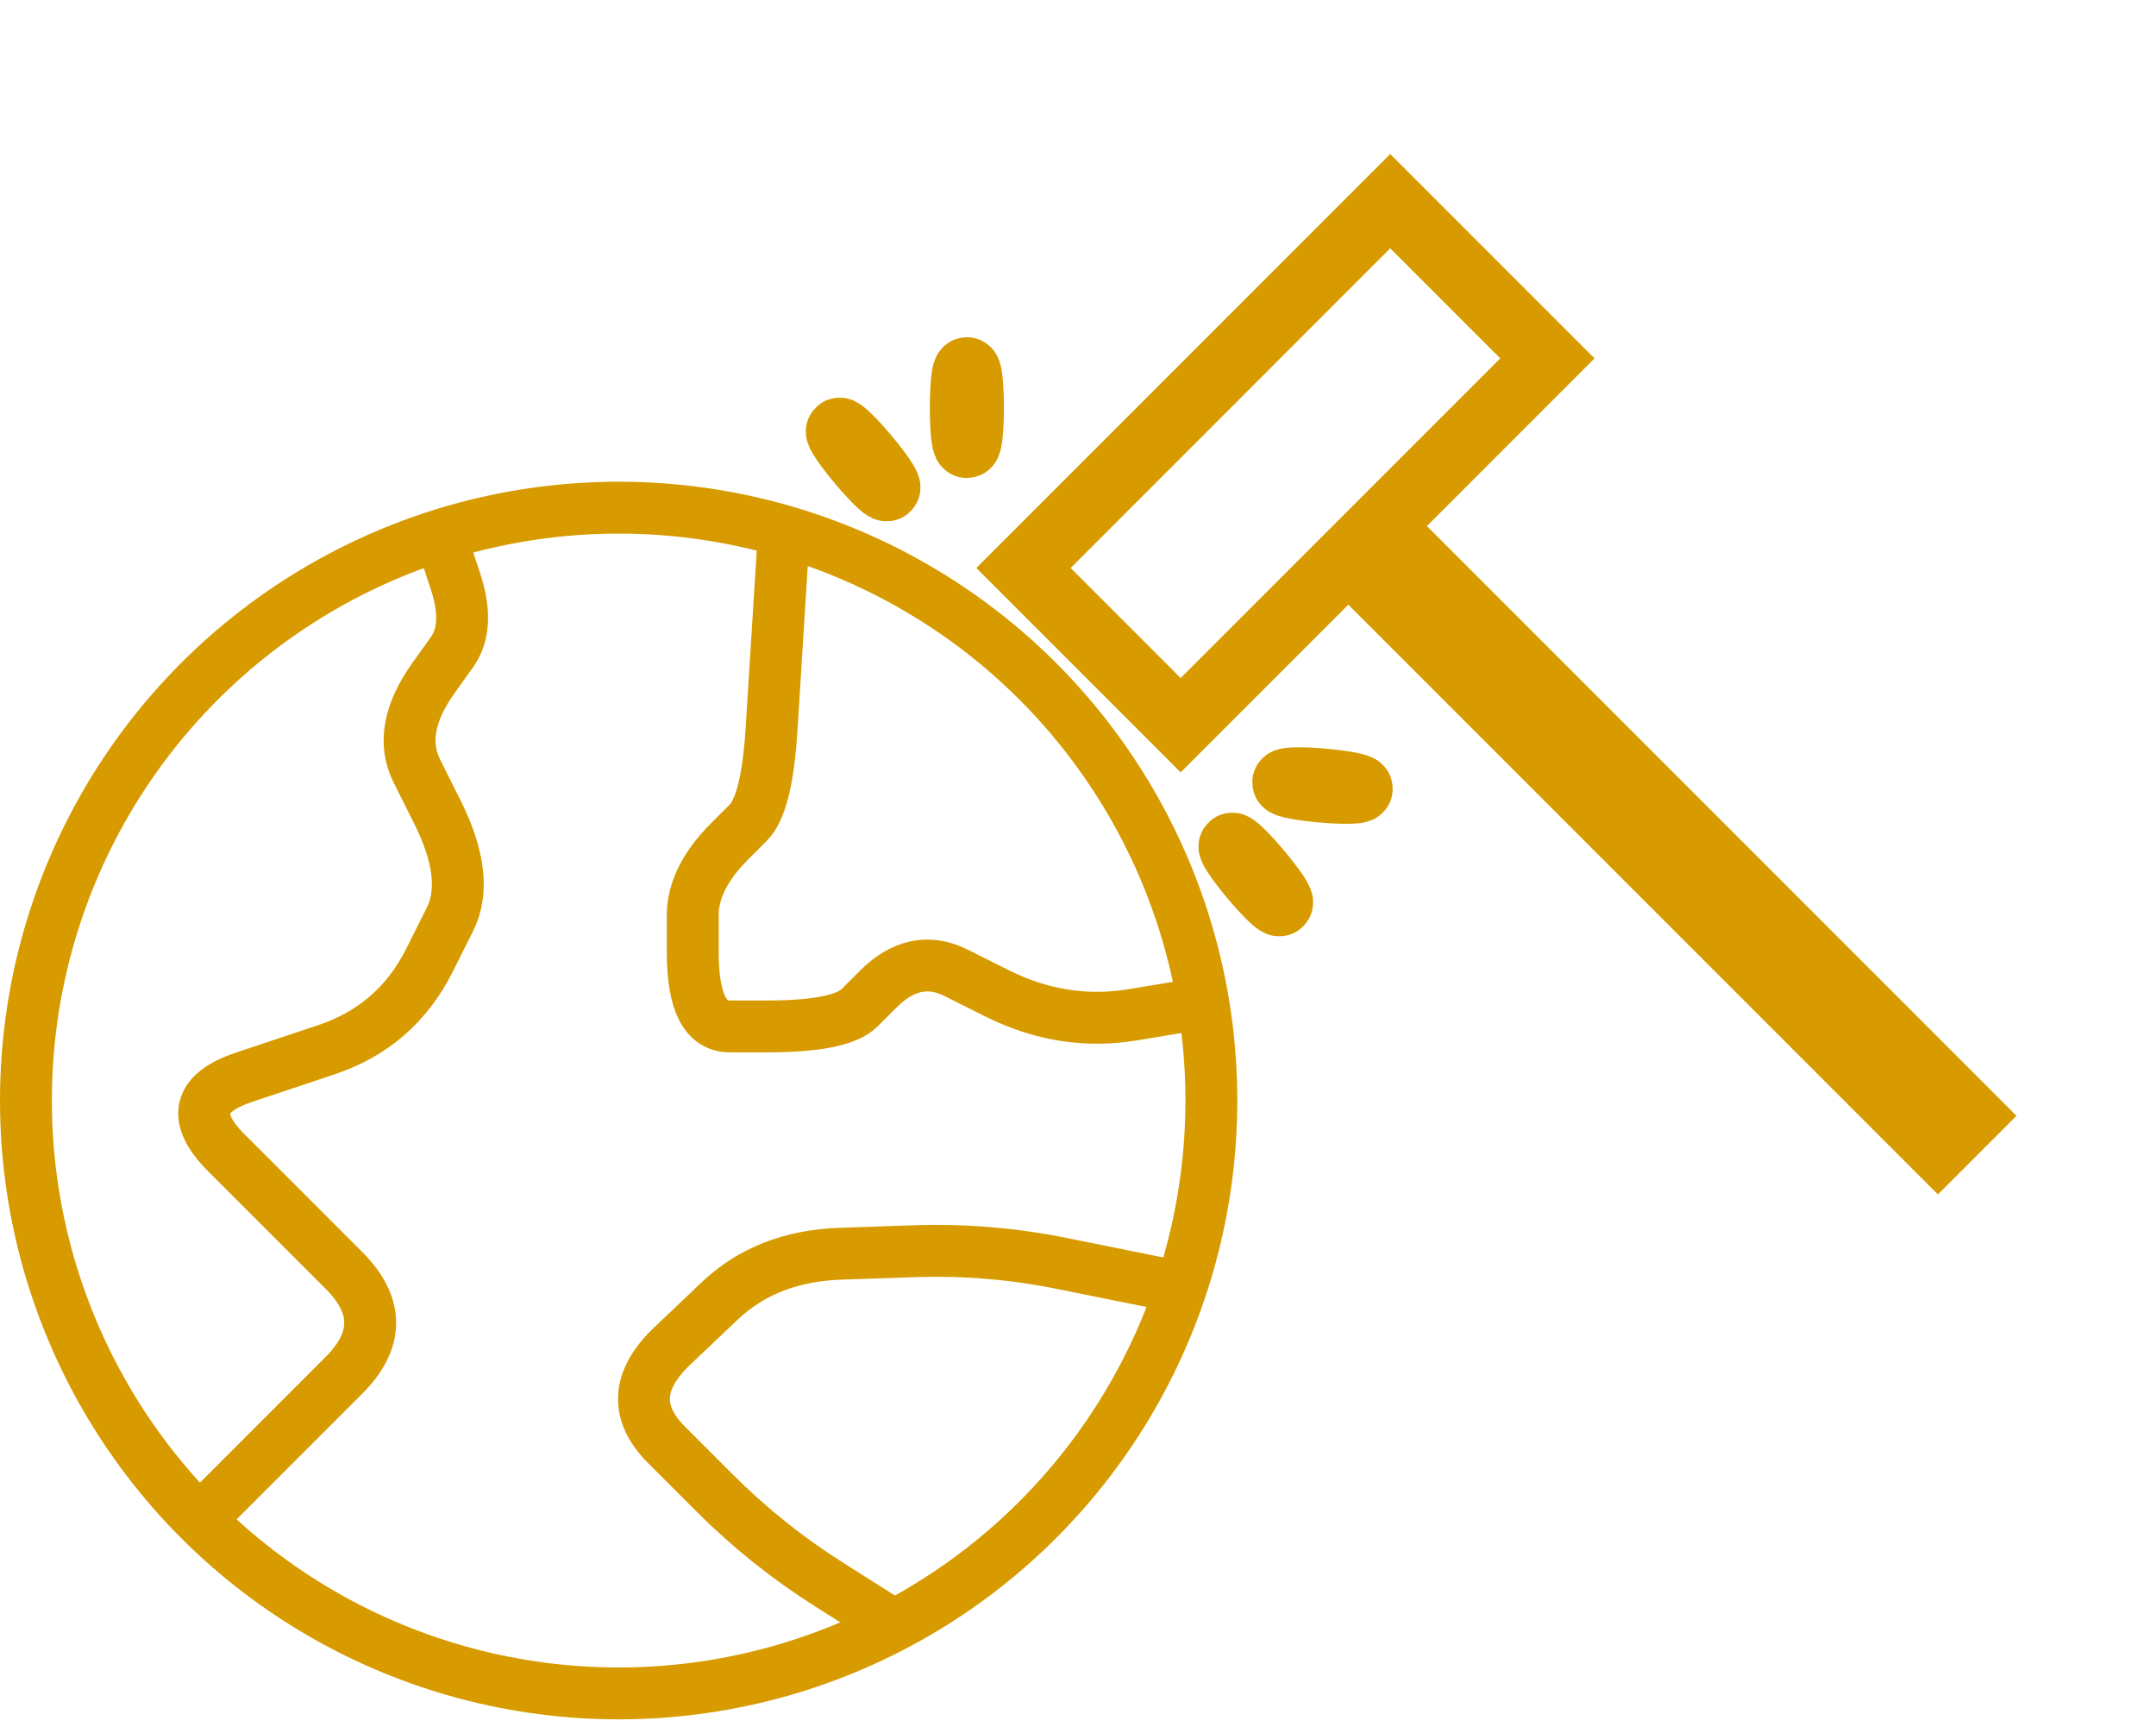 <?xml version="1.0" encoding="UTF-8"?>
<!DOCTYPE svg PUBLIC "-//W3C//DTD SVG 1.1//EN" "http://www.w3.org/Graphics/SVG/1.1/DTD/svg11.dtd">
<svg xmlns="http://www.w3.org/2000/svg" xmlns:xlink="http://www.w3.org/1999/xlink" version="1.1" width="291px" height="233px" viewBox="-0.5 -0.5 291 233"><defs/><g><ellipse cx="83" cy="148" rx="80" ry="80" fill="none" stroke="#d79b00" stroke-width="7" pointer-events="all"/><path d="M 26.43 204.57 L 45.93 185.07 Q 53 178 45.93 170.93 L 30.07 155.07 Q 23 148 32.49 144.84 L 43.51 141.16 Q 53 138 57.47 129.06 L 60.24 123.53 Q 63 118 58.53 109.06 L 55.76 103.53 Q 53 98 58 91 L 60.5 87.5 Q 63 84 60.95 77.86 L 58.91 71.71" fill="none" stroke="#d79b00" stroke-width="7" stroke-miterlimit="10" pointer-events="stroke"/><path d="M 161.91 134.85 L 152.46 136.42 Q 143 138 134.06 133.53 L 128.53 130.76 Q 123 128 118 133 L 115.5 135.5 Q 113 138 103 138 L 98 138 Q 93 138 93 128 L 93 123 Q 93 118 98 113 L 100.5 110.5 Q 103 108 103.63 98.02 L 105.24 72.32" fill="none" stroke="#d79b00" stroke-width="7" stroke-miterlimit="10" pointer-events="stroke"/><path d="M 119.96 218.72 L 111.45 213.34 Q 103 208 95.93 200.93 L 89.46 194.46 Q 83 188 90.25 181.11 L 96.62 175.06 Q 103 169 112.99 168.67 L 123.01 168.33 Q 133 168 142.8 169.98 L 159.96 173.44" fill="none" stroke="#d79b00" stroke-width="7" stroke-miterlimit="10" pointer-events="stroke"/><rect x="171" y="111" width="108" height="6" fill="none" stroke="#d79b00" stroke-width="9" transform="rotate(45,225,114)" pointer-events="all"/><rect x="138" y="47" width="70" height="30" fill="none" stroke="#d79b00" stroke-width="9" transform="rotate(-45,173,62)" pointer-events="all"/><ellipse cx="178" cy="105.5" rx="5" ry="0.5" fill="#ffe6cc" stroke="#d79b00" stroke-width="9" transform="rotate(5,178,105.5)" pointer-events="all"/><ellipse cx="169" cy="117.5" rx="5" ry="0.5" fill="#ffe6cc" stroke="#d79b00" stroke-width="9" transform="rotate(50,169,117.5)" pointer-events="all"/><ellipse cx="116" cy="61.5" rx="5" ry="0.5" fill="#ffe6cc" stroke="#d79b00" stroke-width="9" transform="rotate(50,116,61.5)" pointer-events="all"/><ellipse cx="130" cy="54.5" rx="5" ry="0.5" fill="#ffe6cc" stroke="#d79b00" stroke-width="9" transform="rotate(90,130,54.5)" pointer-events="all"/></g></svg>